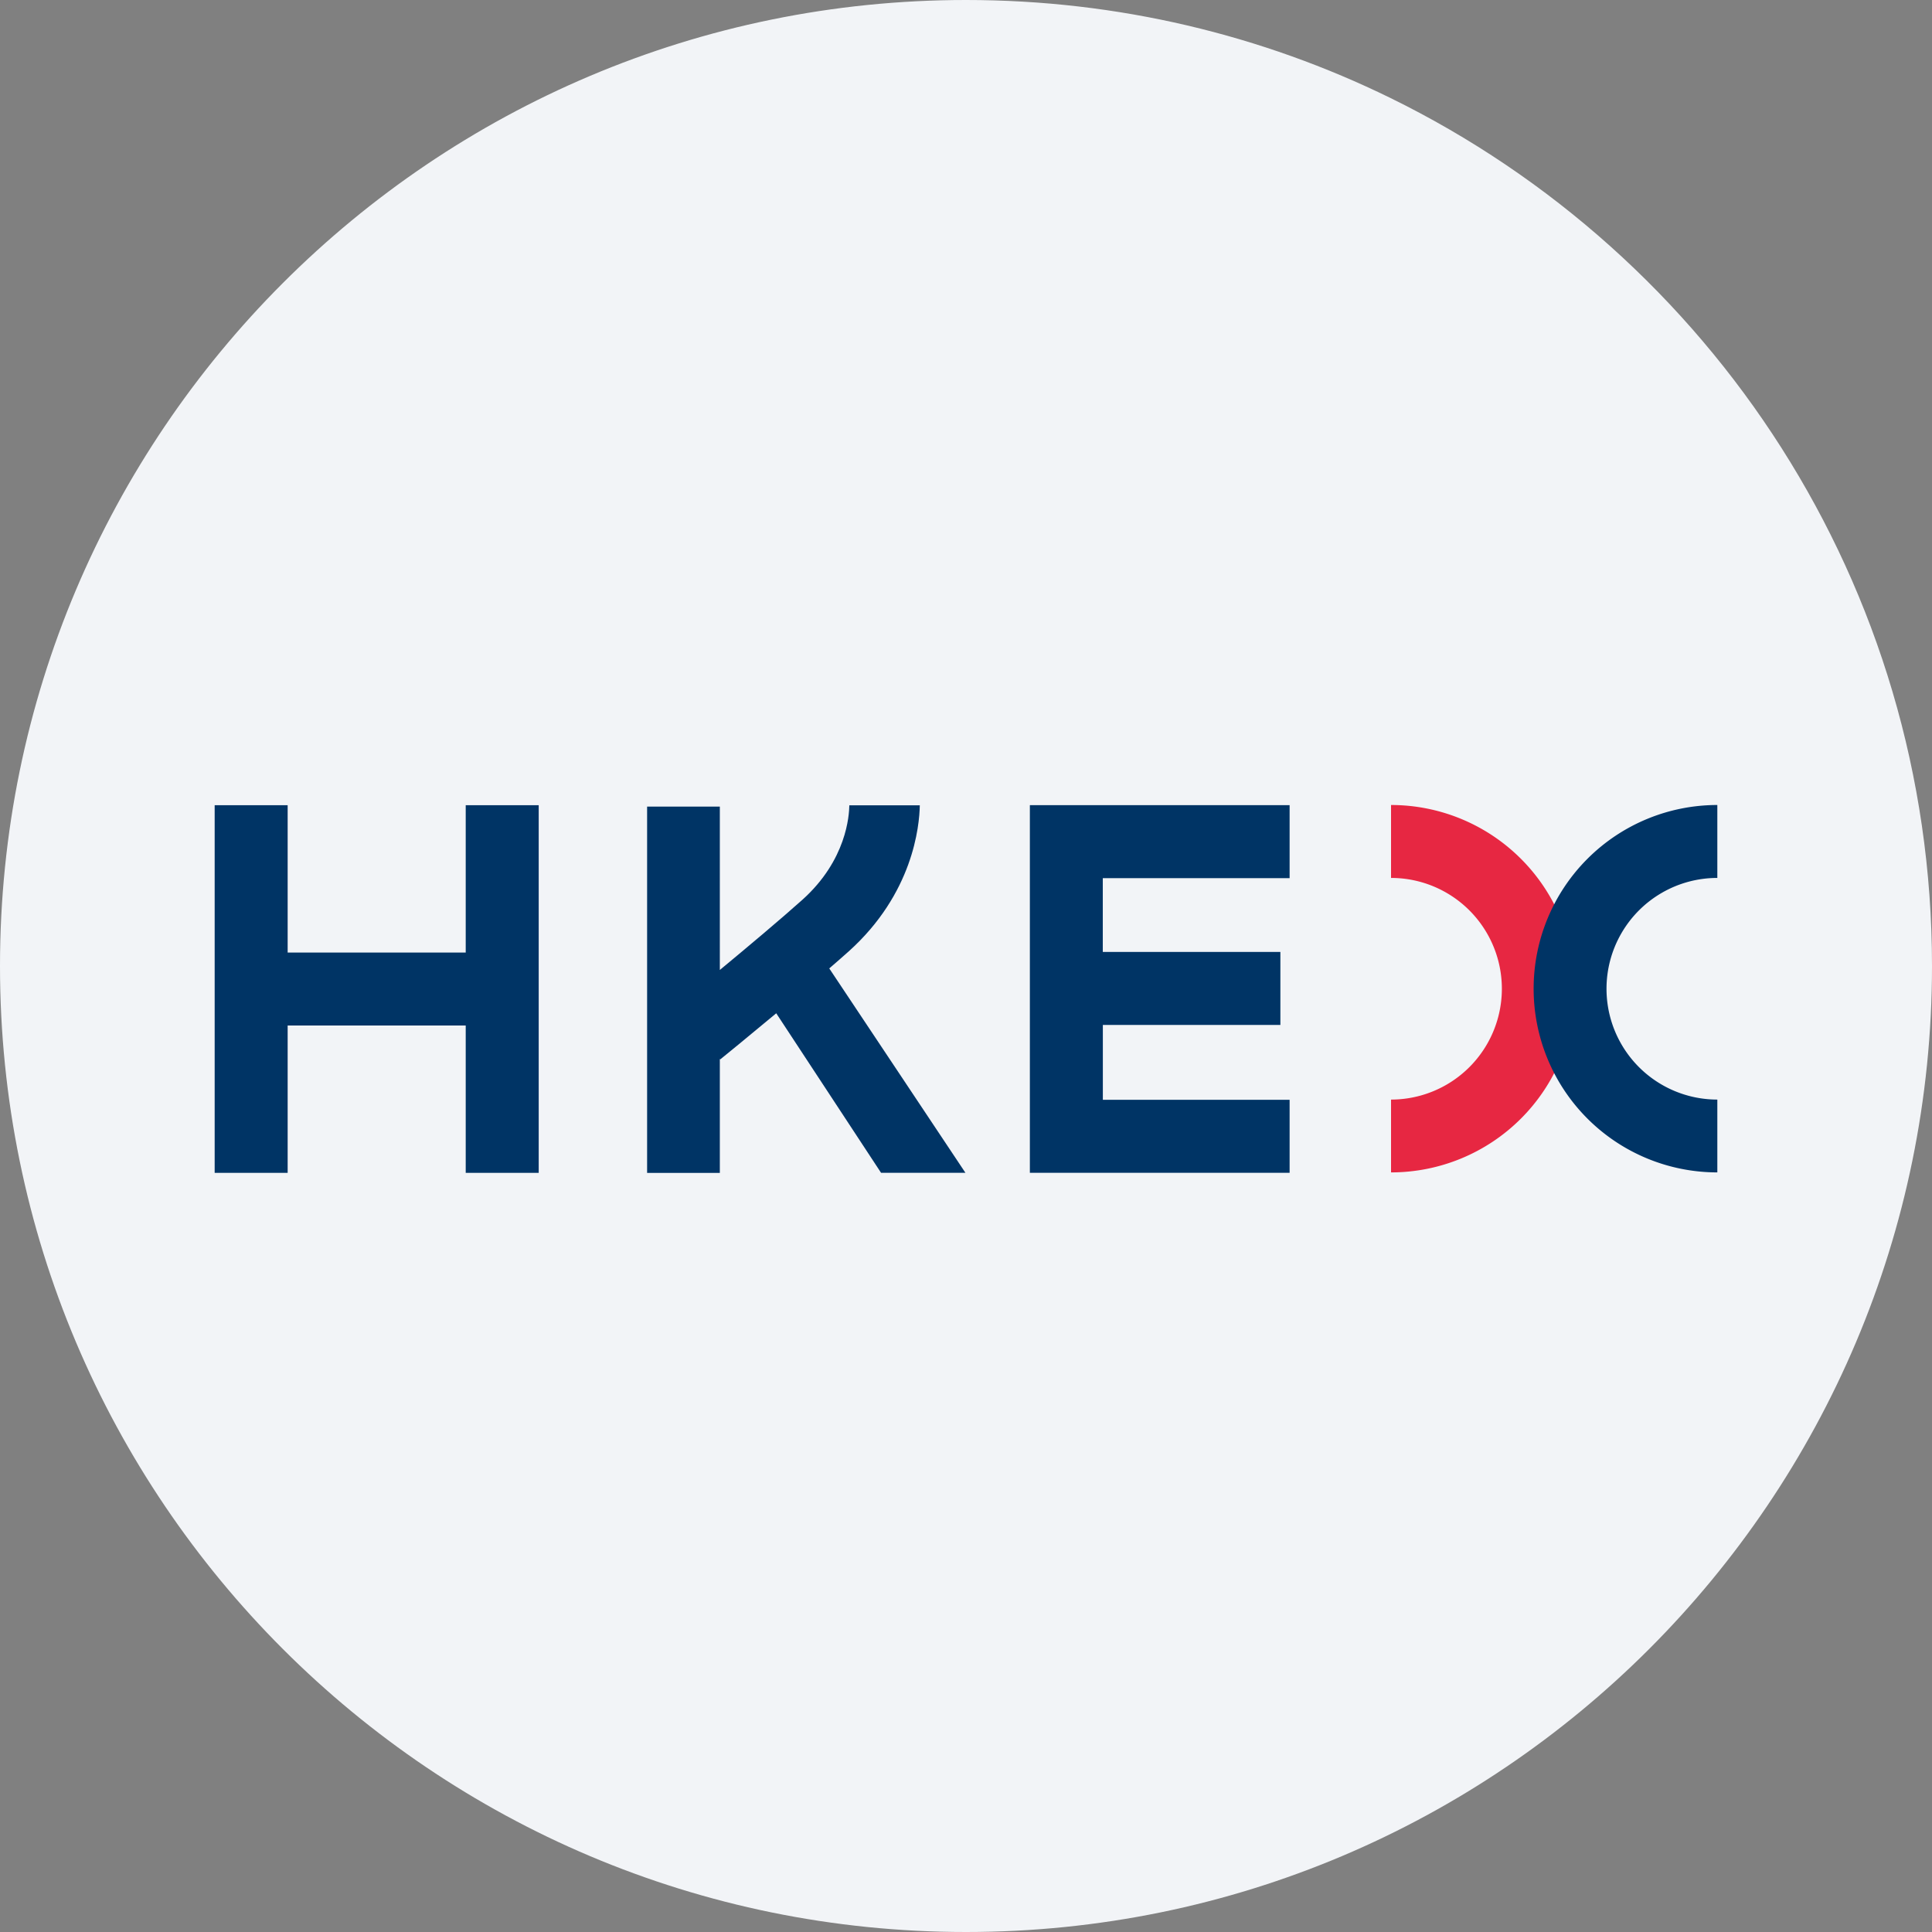 <svg width="36" height="36" fill="none" xmlns="http://www.w3.org/2000/svg"><rect width="100%" height="100%" fill="#808080" stroke="none"/><path d="M18 0c2.837 0 5.52.656 7.907 1.825C31.884 4.753 36 10.895 36 18c0 9.942-8.058 18-18 18-9.94 0-18-8.057-18-18C0 8.06 8.06 0 18 0z" fill="#F2F4F7"/><path d="M24.03 16.363v-1.36h-4.84v6.85h4.84v-1.36h-3.48v-1.395h3.308v-1.36h-3.309v-1.375h3.481zM8.678 15.004v2.745H5.36v-2.745H4v6.85h1.36v-2.745h3.318v2.745h1.36v-6.85h-1.36zm9.311 6.849-2.537-3.808c.113-.097.27-.235.362-.317 1.199-1.077 1.318-2.332 1.325-2.722h-1.313c-.004.185-.048 1.018-.875 1.76-.39.35-1.026.884-1.538 1.308V15.03h-1.355v6.825h1.355V19.73l.008.01c.036-.028.502-.408 1.043-.859l1.953 2.972h1.572z" fill="#003465"/><path d="M25.92 15v1.359a2.065 2.065 0 0 1 0 4.13v1.357a3.423 3.423 0 1 0 0-6.846z" fill="#E72742"/><path d="M32 15v1.359a2.065 2.065 0 0 0 0 4.13v1.357A3.423 3.423 0 1 1 32 15z" fill="#003465"/></svg>